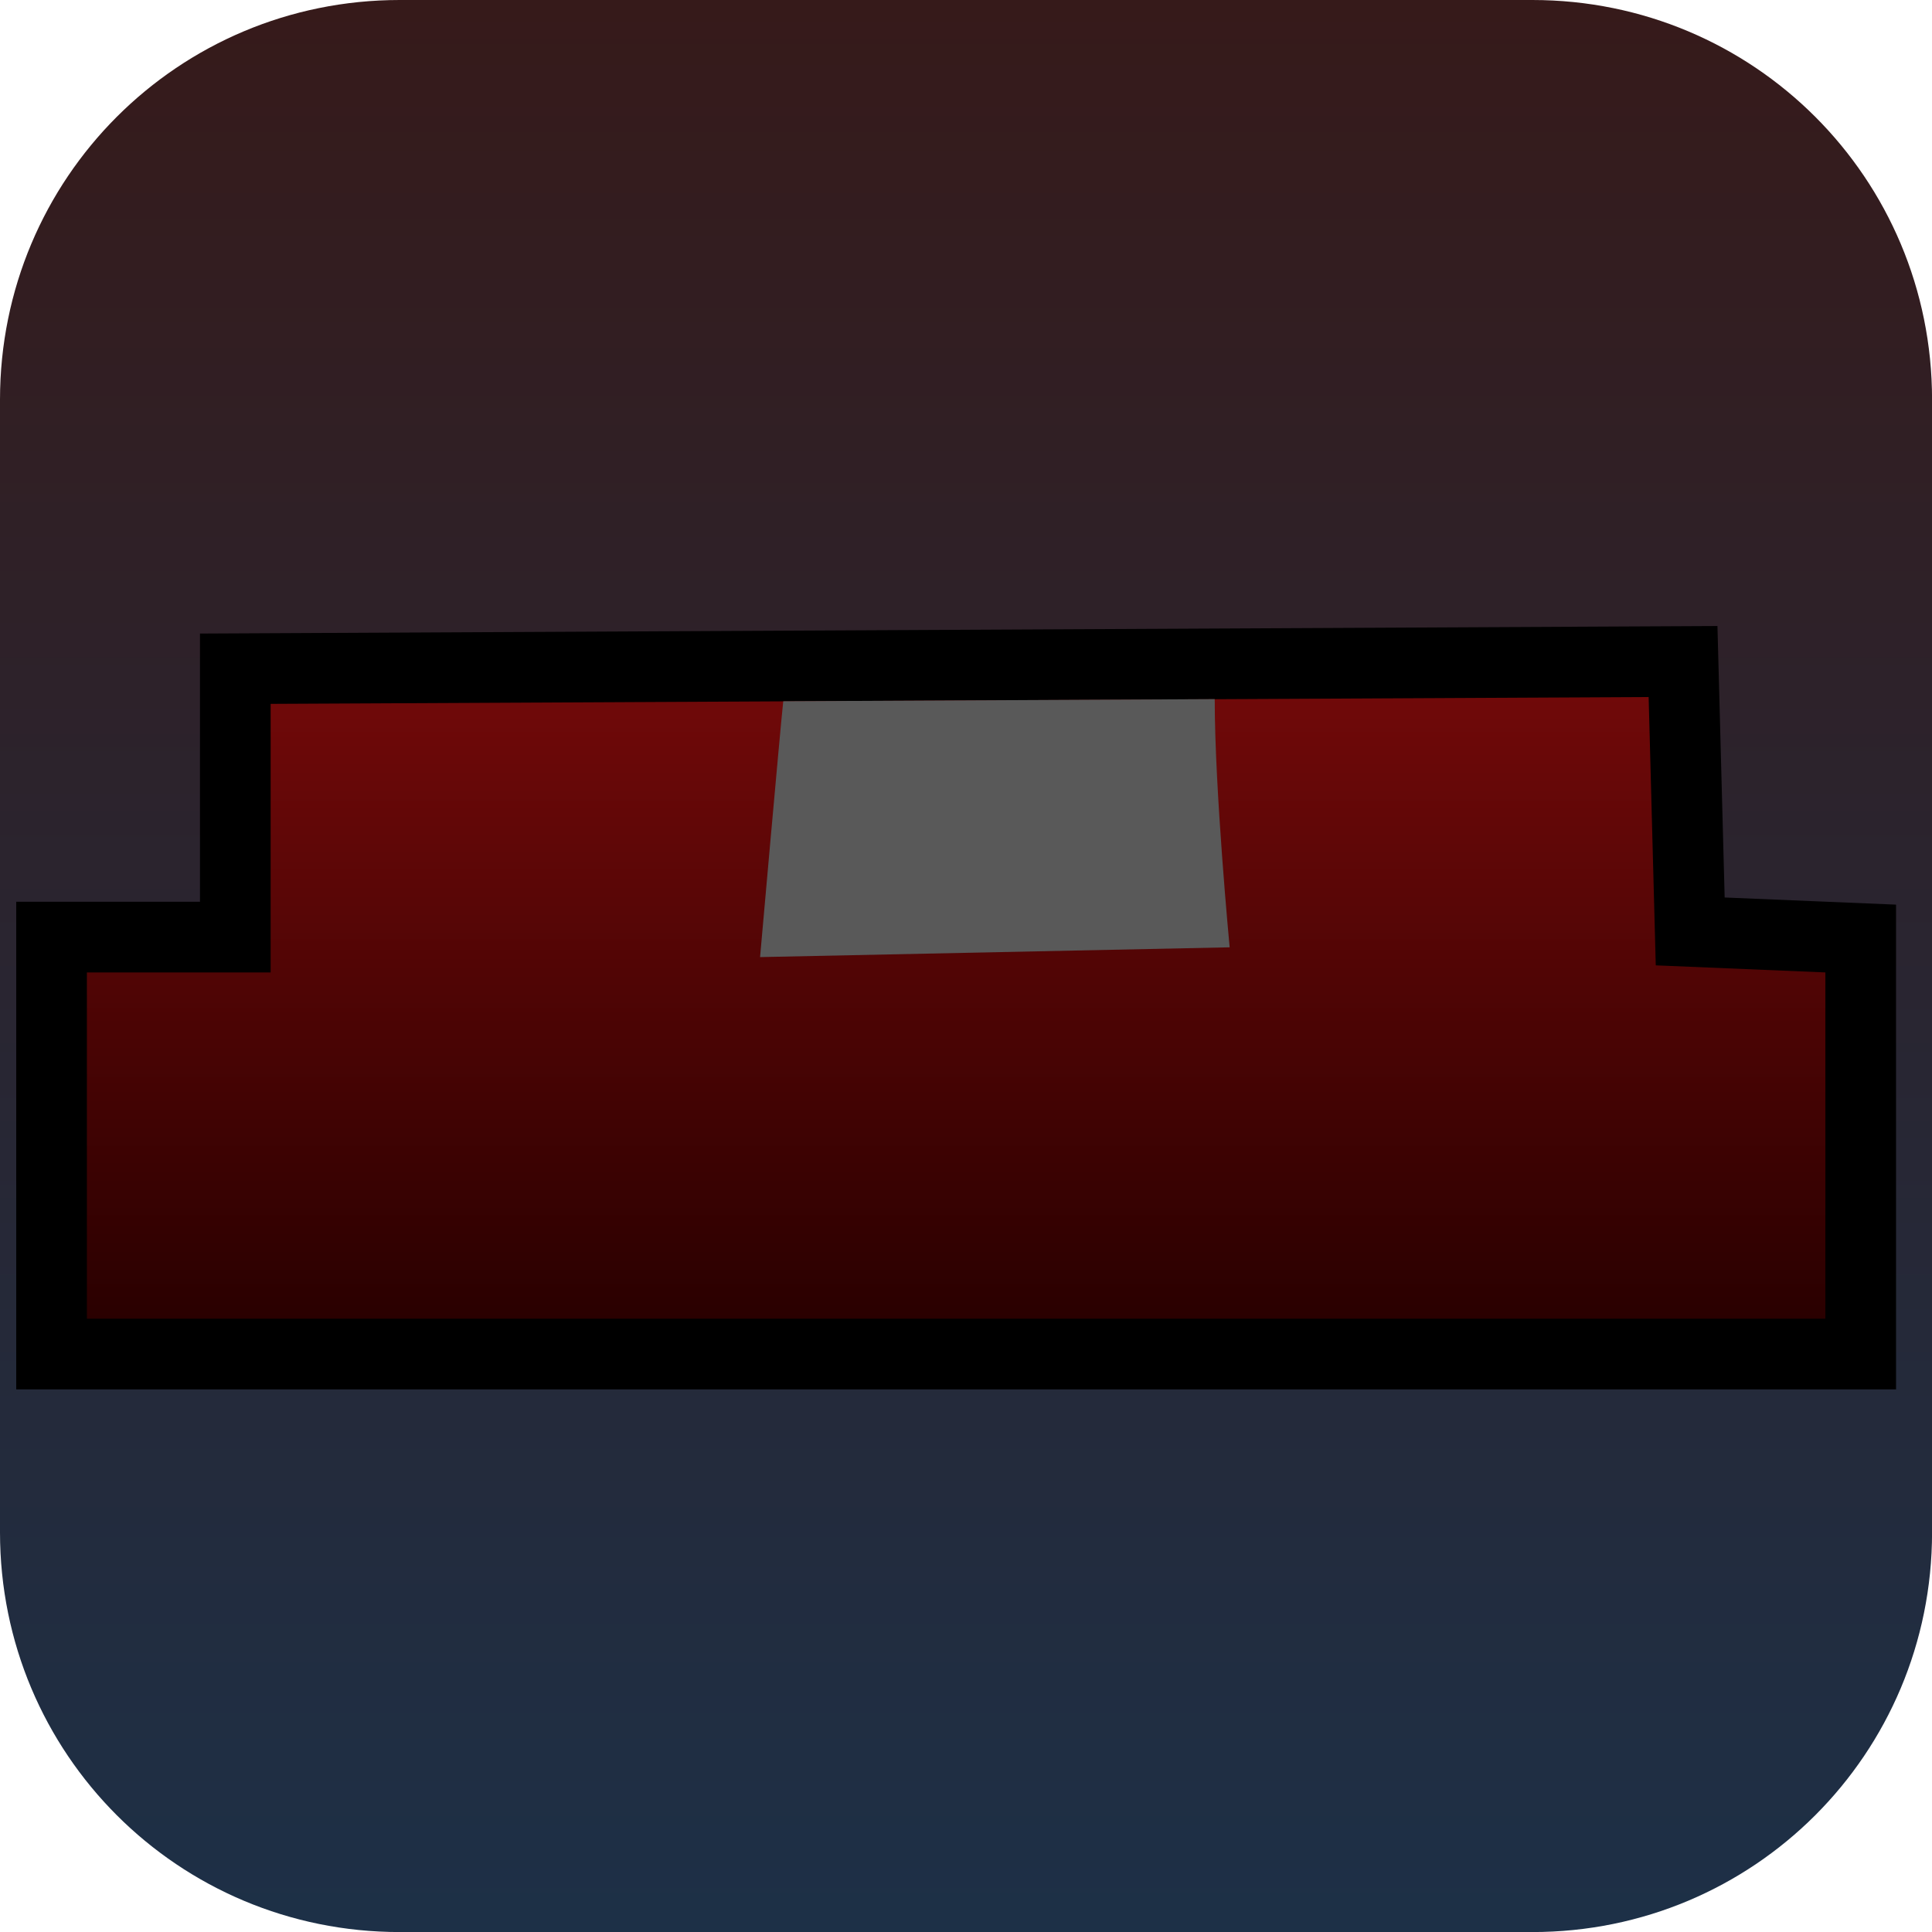 <svg version="1.1" xmlns="http://www.w3.org/2000/svg" xmlns:xlink="http://www.w3.org/1999/xlink" width="34.173" height="34.173" viewBox="0,0,34.173,34.173"><defs><linearGradient x1="240" y1="162.913" x2="240" y2="197.087" gradientUnits="userSpaceOnUse" id="color-1"><stop offset="0" stop-color="#361a1a"/><stop offset="1" stop-color="#1d3047"/></linearGradient><linearGradient x1="239.825" y1="175.241" x2="239.825" y2="186.238" gradientUnits="userSpaceOnUse" id="color-2"><stop offset="0" stop-color="#700909"/><stop offset="1" stop-color="#2a0000"/></linearGradient></defs><g transform="translate(-222.913,-162.913)"><g data-paper-data="{&quot;isPaintingLayer&quot;:true}" stroke-miterlimit="10" stroke-dasharray="" stroke-dashoffset="0" style="mix-blend-mode: normal"><path d="M229.983,162.913h20.034c3.917,0 7.07,3.153 7.07,7.07v20.034c0,3.917 -3.153,7.07 -7.07,7.07h-20.034c-3.917,0 -7.07,-3.153 -7.07,-7.07v-20.034c0,-3.917 3.153,-7.07 7.07,-7.07z" fill="url(#color-1)" fill-rule="evenodd" stroke="none" stroke-width="4.439" stroke-linecap="round" stroke-linejoin="round"/><path d="M224.45,186.238v-6.125h3.25v-4.75l24.374,-0.121l0.126,4.746l3,0.125v6.125z" fill="#ff4b4b" fill-rule="nonzero" stroke="#000000" stroke-width="2.5" stroke-linecap="butt" stroke-linejoin="miter"/><path d="M224.45,186.238v-6.125h3.25v-4.75l24.374,-0.121l0.126,4.746l3,0.125v6.125z" fill="url(#color-2)" fill-rule="nonzero" stroke="none" stroke-width="0" stroke-linecap="butt" stroke-linejoin="miter"/><path d="M244.663,179.669l-8.306,0.173c0,0 0.354,-4.004 0.41,-4.525l7.632,-0.038c-0.001,1.608 0.264,4.39 0.264,4.39z" fill="#595959" fill-rule="nonzero" stroke="none" stroke-width="0" stroke-linecap="butt" stroke-linejoin="miter"/></g></g></svg>